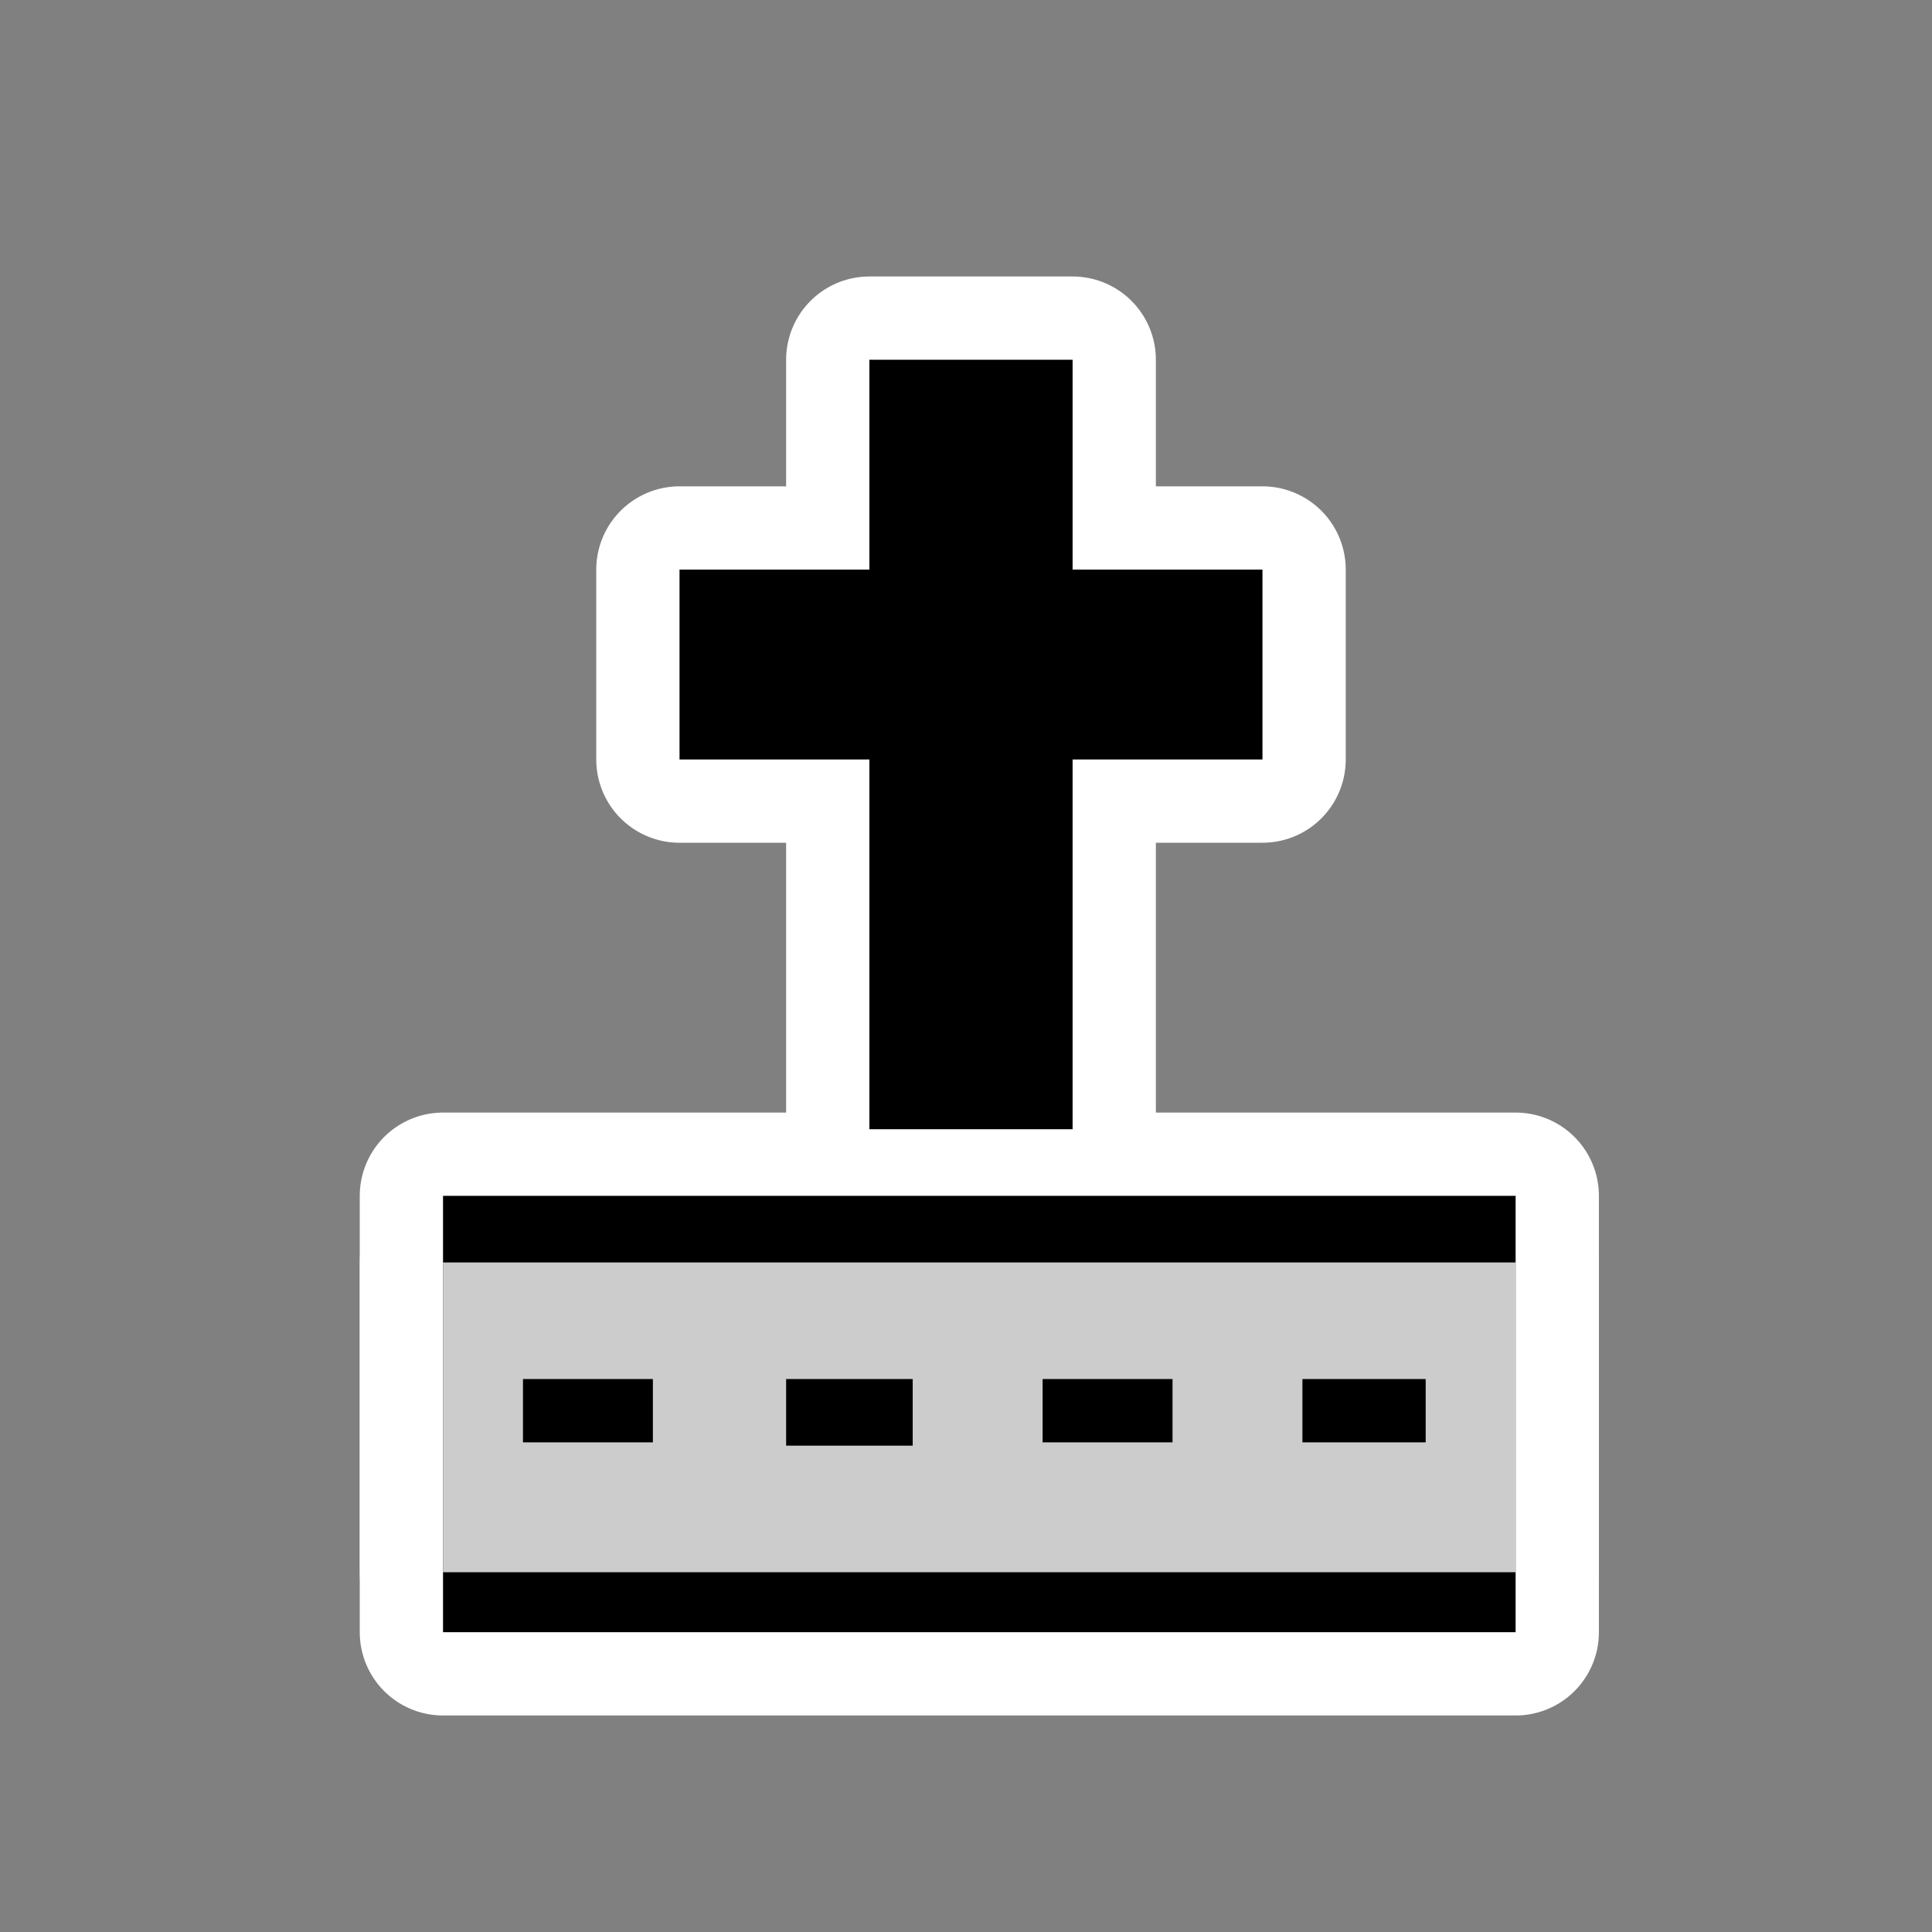 ﻿<?xml version="1.0" encoding="UTF-8" standalone="no"?>
<svg xmlns="http://www.w3.org/2000/svg" xmlns:xlink="http://www.w3.org/1999/xlink" version="1.0" width="580" height="580">
  <rect width="100%" height="100%" fill="#808080" stroke="none"/>
  <defs>
    <g id="icon">
      <path d="M 133,359 H 455 V 490 H 133 Z" />
      <path opacity="0.8" fill="#ffffff" d="m 133,379 v 93 h 322 v -93 z m 103,35 h 38 v 20 h -38 z m -79,0 h 39 v 19 h -39 z m 156,0 h 39 v 19 h -39 z m 78,0 h 37 v 19 H 391 Z" />
      <path d="m 261,171 h -57 v 57 l 57,0 v 111 h 61 V 228 l 57,0 V 171 h -57 v -63 h -61 z" />
    </g>
  </defs>
  <use xlink:href="#icon" style="stroke:#ffffff;stroke-width:50;stroke-linejoin:round" />
  <use xlink:href="#icon" style="fill:#000000" />
</svg>